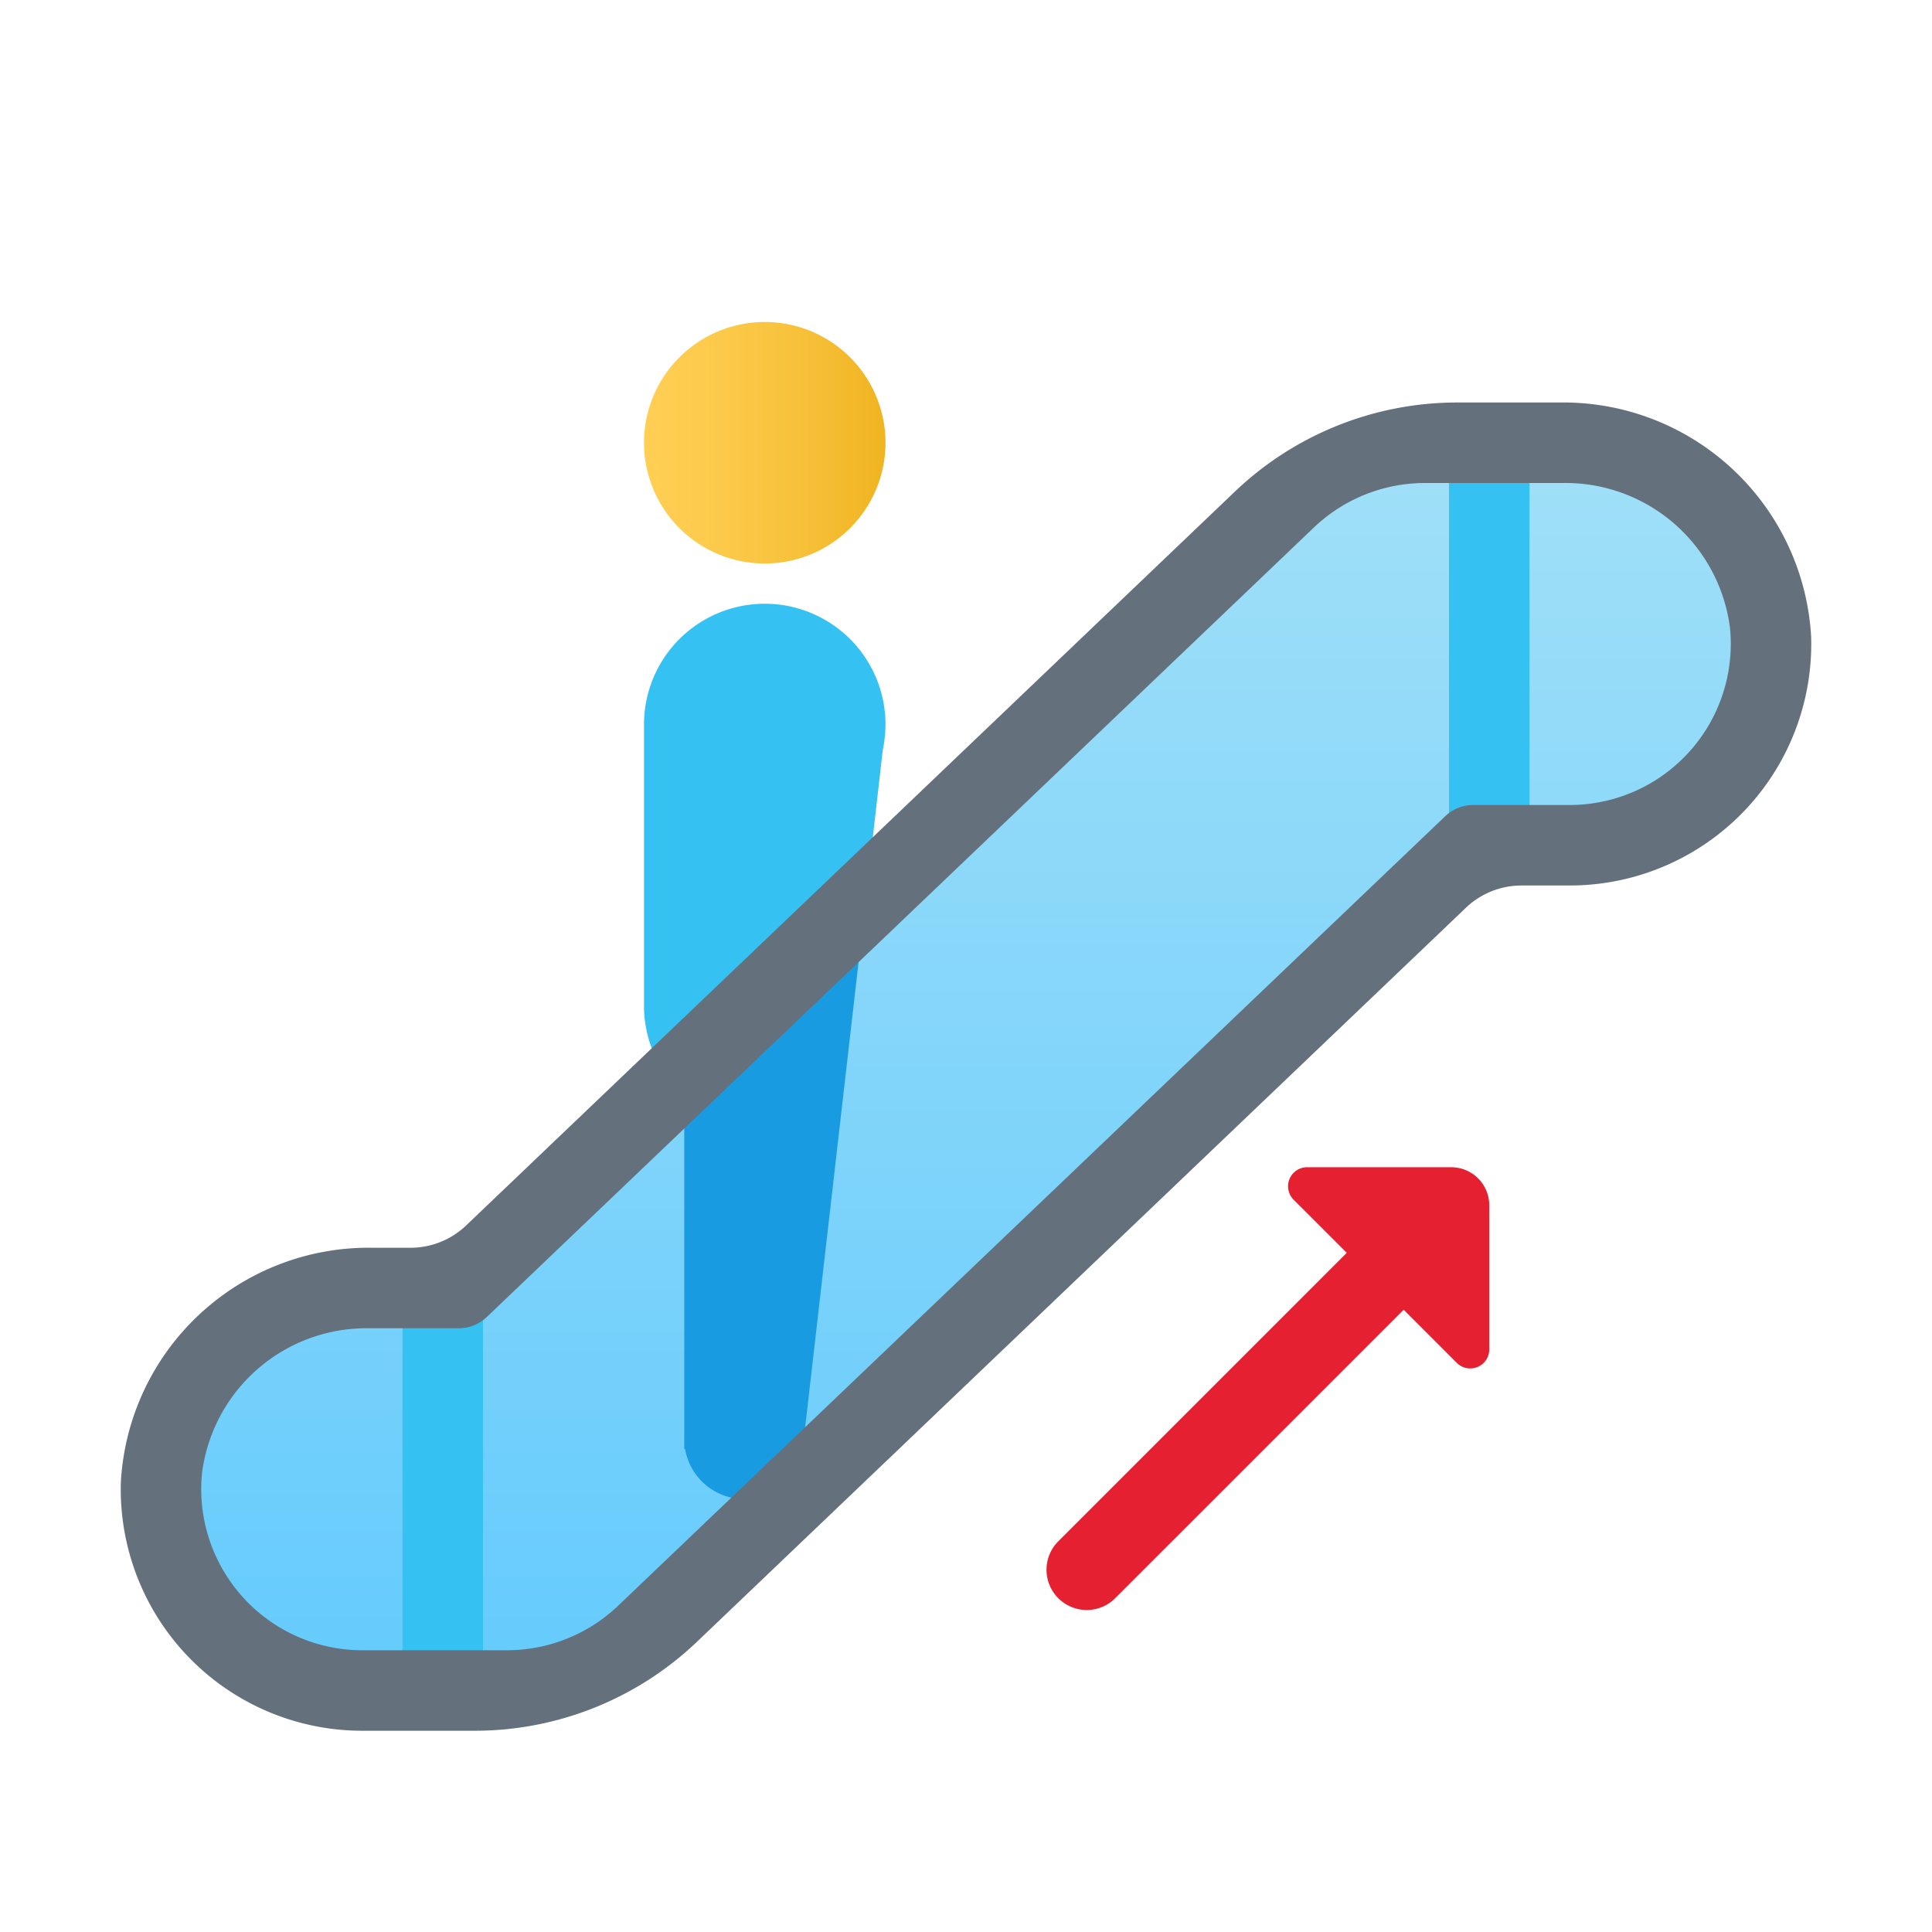 <svg xmlns="http://www.w3.org/2000/svg" data-name="Слой 1" viewBox="0 0 48 48"><defs><linearGradient id="AipIvYUW14T6QyEq38VB9a" x1="24" x2="24" y1="7.478" y2="56.652" gradientUnits="userSpaceOnUse"><stop offset="0" stop-color="#a8e2f7"/><stop offset="1" stop-color="#47c1ff"/></linearGradient><linearGradient id="AipIvYUW14T6QyEq38VB9b" x1="16" x2="22" y1="-831" y2="-831" data-name="Безымянный градиент 2" gradientTransform="matrix(1 0 0 -1 0 -820)" gradientUnits="userSpaceOnUse"><stop offset="0" stop-color="#ffcf54"/><stop offset=".261" stop-color="#fdcb4d"/><stop offset=".639" stop-color="#f7c13a"/><stop offset="1" stop-color="#f0b421"/></linearGradient></defs><path fill="url(#AipIvYUW14T6QyEq38VB9a)" d="M9,42a4.999,4.999,0,0,1-4.997-5.154A5.17,5.17,0,0,1,9.252,32h.946a2.983,2.983,0,0,0,2.072-.831L31.372,12.937A6.97,6.97,0,0,1,36.205,11h2.543a5.17,5.17,0,0,1,5.249,4.846A4.999,4.999,0,0,1,39,21H37.802a2.983,2.983,0,0,0-2.072.831L16.628,40.063A6.97,6.97,0,0,1,11.795,42Z"/><path fill="url(#AipIvYUW14T6QyEq38VB9b)" d="M16,11a3,3,0,1,0,2.998-3A3,3,0,0,0,16,11Z"/><path fill="#35c1f1" d="M22,18a3.497,3.497,0,0,1-.07.65l-.47,4.13L17,27.22A2.986,2.986,0,0,1,16,25V18a3,3,0,0,1,6,0Z"/><path fill="#199be2" d="M19.98,35.58a.985.985,0,0,1,.02.17,1.501,1.501,0,0,1-2.98.25H17V27.22l4.46-4.44-1.47,12.8Z"/><rect width="2" height="9.5" x="10" y="32.25" fill="#35c1f1"/><rect width="2" height="9.5" x="36" y="11.25" fill="#35c1f1"/><path fill="#64717c" d="M44.997,15.815A6,6,0,0,1,39,22H37.801a2,2,0,0,0-1.381.553L17.319,40.787A8,8,0,0,1,11.795,43H9a6,6,0,0,1-5.997-6.185A6.167,6.167,0,0,1,9.252,31h.947a2,2,0,0,0,1.381-.553L30.681,12.213A8,8,0,0,1,36.205,10h2.543A6.167,6.167,0,0,1,44.997,15.815ZM12.596,41a4,4,0,0,0,2.762-1.107L35.908,20.277A1,1,0,0,1,36.599,20H39a4.004,4.004,0,0,0,3.981-4.399A4.121,4.121,0,0,0,38.823,12H35.404a4,4,0,0,0-2.762,1.107L12.092,32.723A1,1,0,0,1,11.401,33H9.177a4.121,4.121,0,0,0-4.158,3.601A4.004,4.004,0,0,0,9,41Z"/><path fill="#e52030" d="M37,29.944v3.582a.472.472,0,0,1-.806.334l-4.055-4.055A.472.472,0,0,1,32.473,29h3.582A.944.944,0,0,1,37,29.944Z"/><path fill="#e52030" d="M27,40a1,1,0,0,1-.707-1.707l8-8A1.0 1,0,1,1,35.707,31.707l-8,8A.997.997,0,0,1,27,40Z"/></svg>